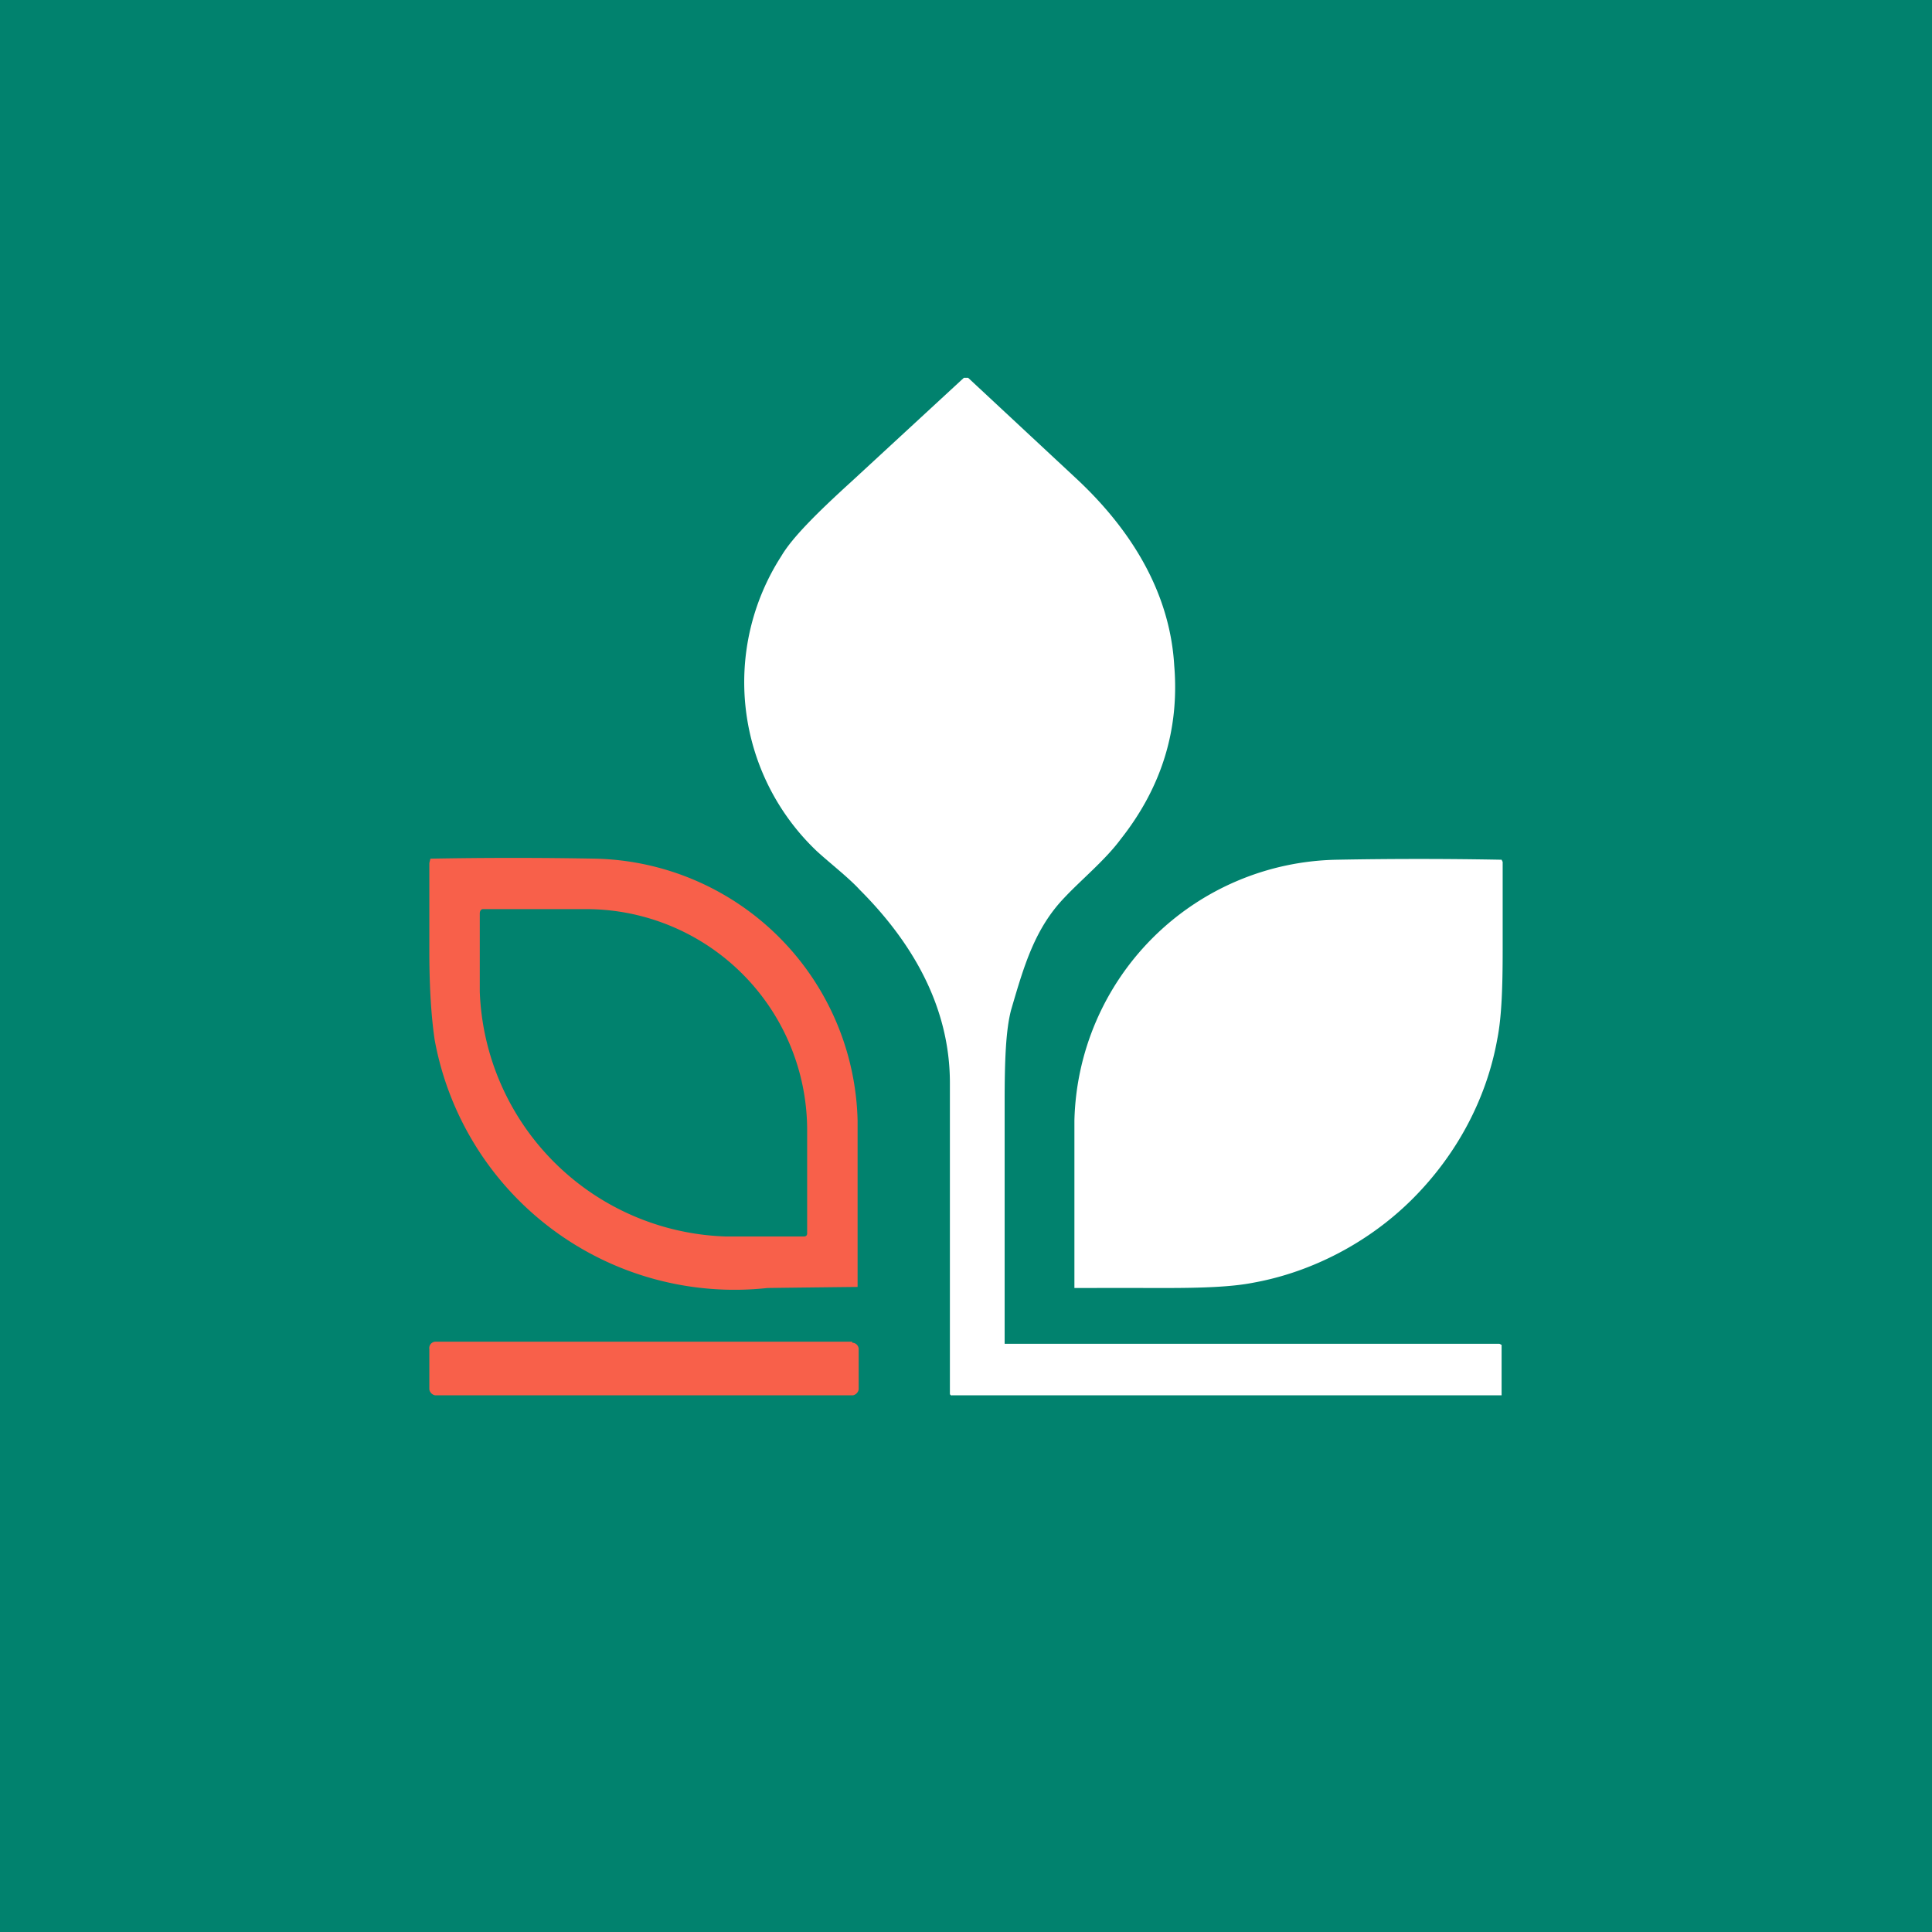 <!-- by TradingView --><svg width="18" height="18" viewBox="0 0 18 18" xmlns="http://www.w3.org/2000/svg"><path fill="#01826E" d="M0 0h18v18H0z"/><path d="M9.36 12.52h4.61l.02.01V13H8.87a.02.02 0 0 1-.01 0l-.01-.01v-2.9c0-.7-.34-1.3-.84-1.8-.1-.11-.28-.25-.4-.36a2.17 2.17 0 0 1-.33-2.75c.1-.17.33-.4.66-.7l1.04-.96h.04l1.02.95c.5.47.86 1.05.9 1.73.05.6-.12 1.14-.5 1.62-.14.19-.37.38-.52.54-.28.29-.38.64-.5 1.05-.05.19-.06.48-.06.86v2.26Z" fill="#fff"/><path d="M13.16 11.17c-.4.4-.93.68-1.48.78-.2.04-.48.05-.82.05a321.08 321.08 0 0 0-.85 0v-1.56a2.49 2.49 0 0 1 2.44-2.43 40.74 40.74 0 0 1 1.54 0l.01.02v.83c0 .34-.01.62-.05.82-.1.56-.38 1.08-.79 1.49Z" fill="#fff"/><path fill-rule="evenodd" d="M7.99 10.44A2.5 2.5 0 0 0 5.55 8a41.54 41.54 0 0 0-1.54 0L4 8.04v.83c0 .34.02.62.05.82A2.84 2.84 0 0 0 7.15 12a342.73 342.73 0 0 1 .84-.01v-1.55Zm-.47.1a2.06 2.06 0 0 0-2.06-2.07H4.5c-.02 0-.03.02-.03.04v.73a2.37 2.37 0 0 0 2.29 2.28h.73c.02 0 .03-.01.03-.03v-.96Z" fill="#F8604A"/><path d="M7.94 12.5H4.06a.06.06 0 0 0-.06.07v.37c0 .03.03.06.06.06h3.88c.03 0 .06-.03.06-.06v-.37a.06.06 0 0 0-.06-.06Z" fill="#F8604A"/></svg>